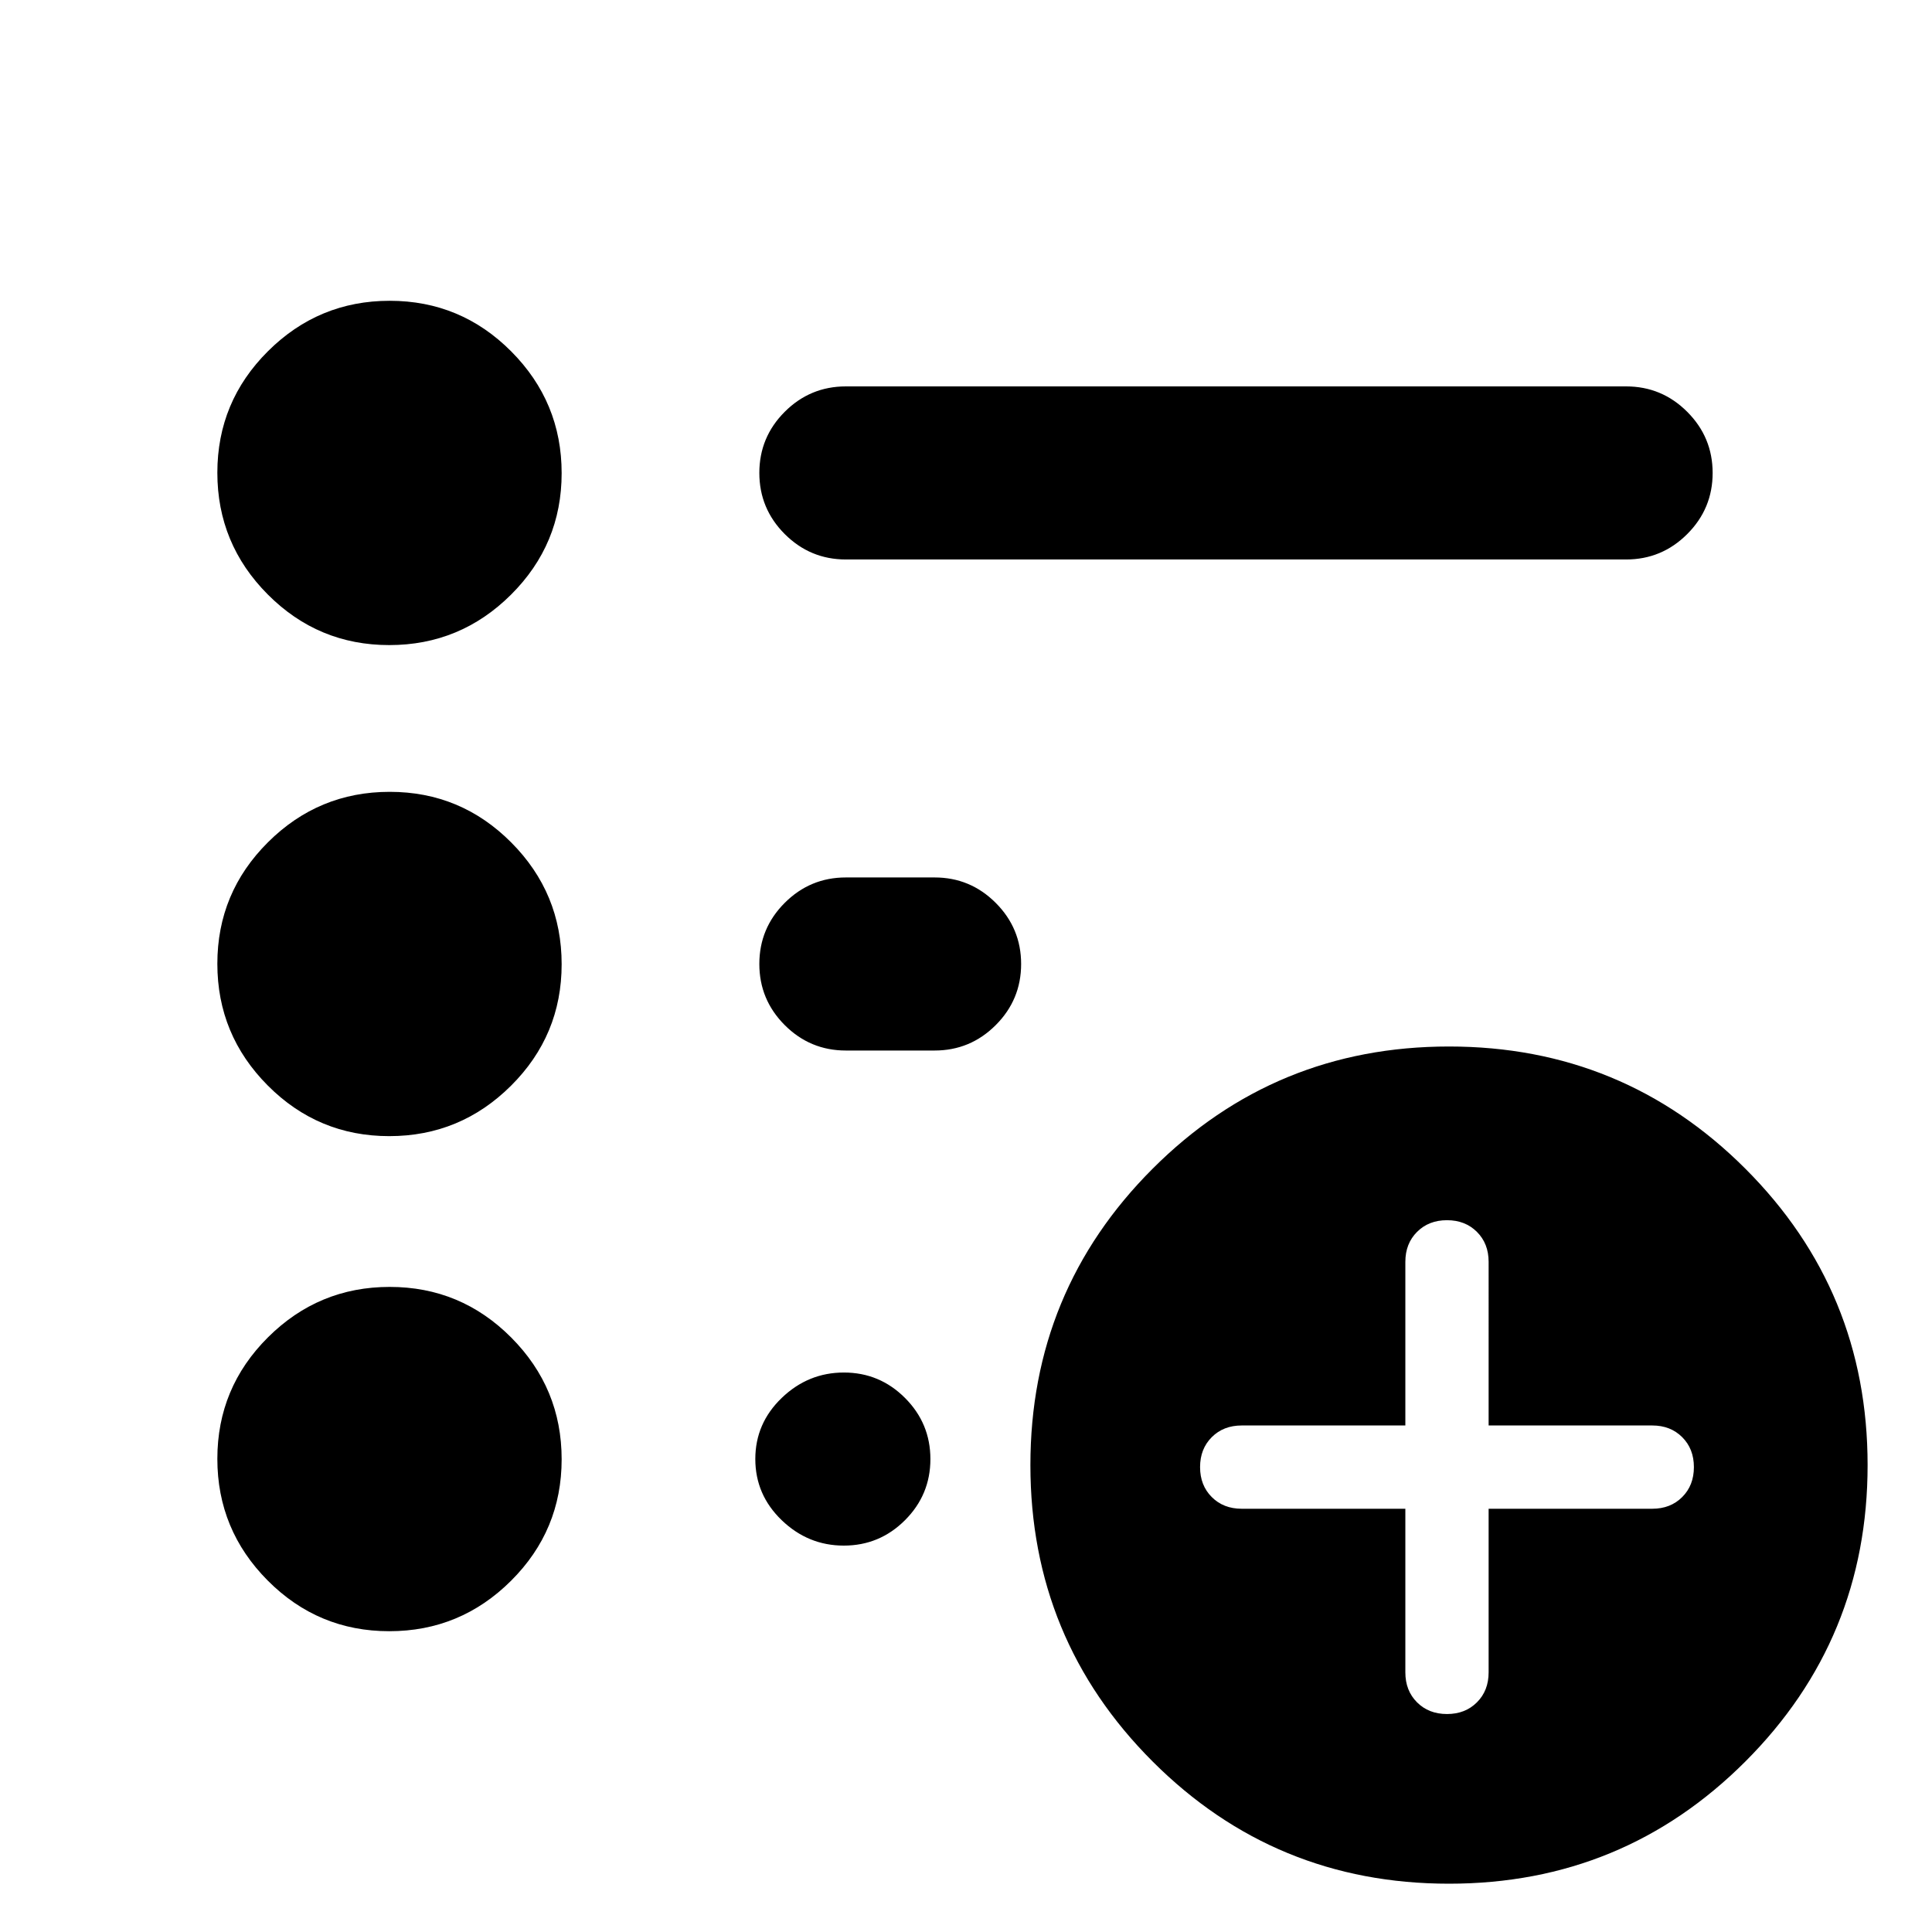 <svg xmlns="http://www.w3.org/2000/svg" height="24" viewBox="0 -960 960 960" width="24"><path d="M719-108.31q9.08 0 14.88-5.81 5.81-5.8 5.81-14.88v-81.31H821q9.08 0 14.88-5.81 5.81-5.8 5.81-14.88 0-9.08-5.81-14.88-5.8-5.81-14.88-5.81h-81.31V-333q0-9.08-5.81-14.88-5.8-5.81-14.88-5.81-9.08 0-14.88 5.81-5.81 5.8-5.81 14.88v81.31H617q-9.08 0-14.88 5.81-5.81 5.8-5.81 14.88 0 9.08 5.81 14.88 5.8 5.81 14.88 5.81h81.31V-129q0 9.08 5.81 14.88 5.8 5.81 14.88 5.81ZM720-24q-86.54 0-147.27-60.73Q512-145.46 512-232q0-86.54 60.73-147.27Q633.46-440 720-440q86.54 0 147.27 60.73Q928-318.54 928-232q0 86.54-60.73 147.27Q806.54-24 720-24ZM420.31-682q-17.75 0-30.38-12.63-12.62-12.63-12.62-30.38 0-17.76 12.62-30.37Q402.56-768 420.31-768H808q17.75 0 30.37 12.63Q851-742.74 851-724.99q0 17.76-12.63 30.37Q825.75-682 808-682H420.31ZM193.42-149.46q-35.33 0-60.37-25.16Q108-199.78 108-235.12q0-35.33 25.16-60.37 25.16-25.05 60.49-25.05 35.34 0 60.38 25.16 25.05 25.16 25.05 60.5 0 35.33-25.16 60.37-25.16 25.05-60.5 25.05Zm0-246q-35.33 0-60.37-25.16Q108-445.78 108-481.12q0-35.33 25.16-60.37 25.16-25.05 60.49-25.05 35.34 0 60.38 25.16 25.05 25.16 25.05 60.5 0 35.33-25.16 60.37-25.16 25.05-60.5 25.05Zm0-244q-35.33 0-60.37-25.16Q108-689.78 108-725.12q0-35.33 25.16-60.37 25.16-25.05 60.49-25.05 35.34 0 60.38 25.16 25.05 25.16 25.05 60.5 0 35.33-25.16 60.37-25.16 25.05-60.5 25.05ZM420.31-438q-17.75 0-30.38-12.63-12.62-12.63-12.62-30.38 0-17.76 12.62-30.37Q402.56-524 420.31-524h44.08q17.75 0 30.37 12.63 12.63 12.63 12.63 30.38 0 17.76-12.63 30.37Q482.14-438 464.39-438h-44.08Zm-1.02 246q-17.75 0-30.87-12.63-13.11-12.63-13.11-30.38 0-17.76 13.13-30.37Q401.57-278 419.32-278q17.76 0 30.37 12.63 12.62 12.63 12.62 30.38 0 17.76-12.63 30.37Q437.05-192 419.29-192Z"/></svg>